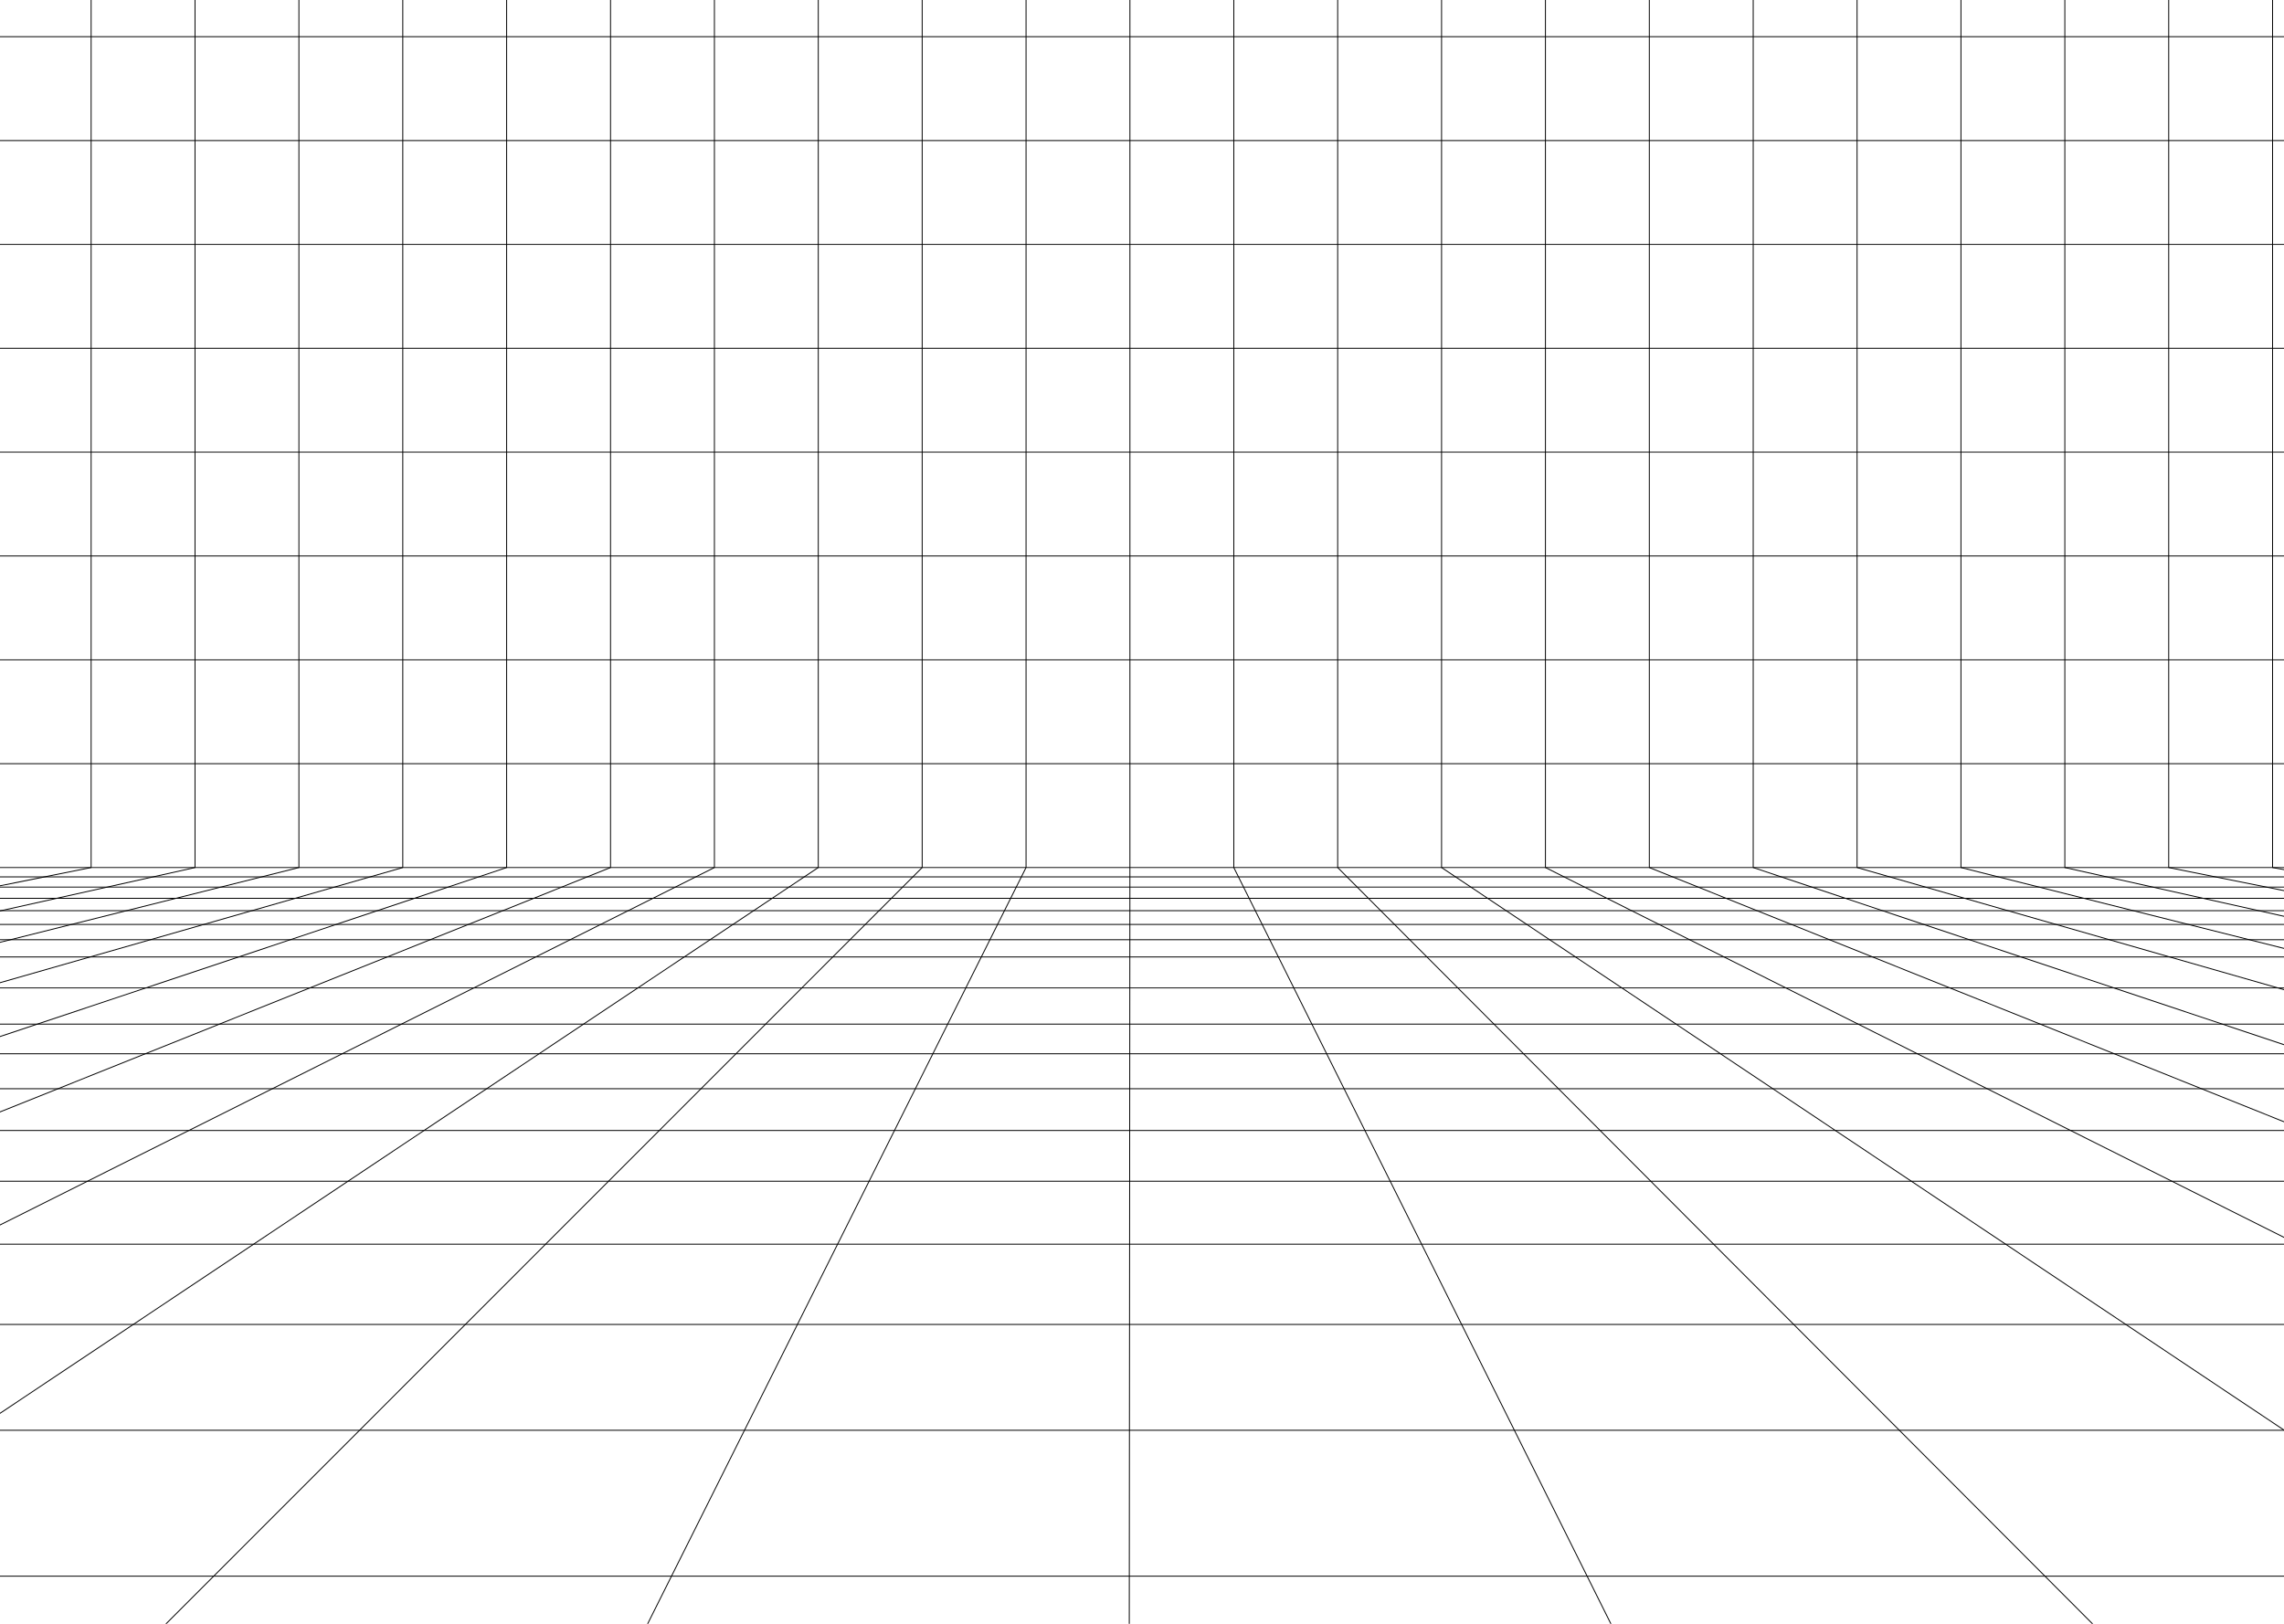 <svg width="1440" height="1024" viewBox="0 0 1440 1024" fill="none" xmlns="http://www.w3.org/2000/svg">
<path d="M384.924 -315.999V547.088L-19.433 708.983" stroke="black" stroke-width="0.567" stroke-linecap="round" stroke-linejoin="round"/>
<path d="M450.416 -315.999V547.088L-19.432 782.217" stroke="black" stroke-width="0.567" stroke-linecap="round" stroke-linejoin="round"/>
<path d="M515.905 -315.999V547.088L-19.433 904.238" stroke="black" stroke-width="0.567" stroke-linecap="round" stroke-linejoin="round"/>
<path d="M581.402 -315.999V547.088L-19.121 1147.87" stroke="black" stroke-width="0.567" stroke-linecap="round" stroke-linejoin="round"/>
<path d="M646.892 -315.999V547.088L346.372 1147.87" stroke="black" stroke-width="0.567" stroke-linecap="round" stroke-linejoin="round"/>
<path d="M712.383 -315.999V547.088L711.871 1147.87" stroke="black" stroke-width="0.567" stroke-linecap="round" stroke-linejoin="round"/>
<path d="M777.88 -315.999V547.088L1077.36 1147.87" stroke="black" stroke-width="0.567" stroke-linecap="round" stroke-linejoin="round"/>
<path d="M843.37 -315.999V547.088L1442.86 1147.87" stroke="black" stroke-width="0.567" stroke-linecap="round" stroke-linejoin="round"/>
<path d="M908.867 -315.999V547.088L1444.43 904.798" stroke="black" stroke-width="0.567" stroke-linecap="round" stroke-linejoin="round"/>
<path d="M974.357 -315.999V547.088L1444.43 782.53" stroke="black" stroke-width="0.567" stroke-linecap="round" stroke-linejoin="round"/>
<path d="M1039.85 -315.999V547.088L1444.43 709.187" stroke="black" stroke-width="0.567" stroke-linecap="round" stroke-linejoin="round"/>
<path d="M1105.35 -315.999V547.088L1444.43 660.296" stroke="black" stroke-width="0.567" stroke-linecap="round" stroke-linejoin="round"/>
<path d="M1170.84 -315.999V547.088L1444.43 625.38" stroke="black" stroke-width="0.567" stroke-linecap="round" stroke-linejoin="round"/>
<path d="M1236.33 -315.999V547.088L1444.43 599.193" stroke="black" stroke-width="0.567" stroke-linecap="round" stroke-linejoin="round"/>
<path d="M1301.82 -315.999V547.088L1444.43 578.826" stroke="black" stroke-width="0.567" stroke-linecap="round" stroke-linejoin="round"/>
<path d="M1367.31 -315.999V547.088L1444.43 562.537" stroke="black" stroke-width="0.567" stroke-linecap="round" stroke-linejoin="round"/>
<path d="M1432.8 -315.999V547.088L1444.43 549.203" stroke="black" stroke-width="0.567" stroke-linecap="round" stroke-linejoin="round"/>
<path d="M-19.433 625.273L253.937 547.088V-316" stroke="black" stroke-width="0.567" stroke-linecap="round" stroke-linejoin="round"/>
<path d="M319.428 -315.999V547.088L-19.434 660.155" stroke="black" stroke-width="0.567" stroke-linecap="round" stroke-linejoin="round"/>
<path d="M188.448 -315.999V547.088L-19.434 599.116" stroke="black" stroke-width="0.567" stroke-linecap="round" stroke-linejoin="round"/>
<path d="M122.95 -315.999V547.088L-19.432 578.76" stroke="black" stroke-width="0.567" stroke-linecap="round" stroke-linejoin="round"/>
<path d="M57.459 -315.999V547.088L-19.434 562.48" stroke="black" stroke-width="0.567" stroke-linecap="round" stroke-linejoin="round"/>
<path d="M-19.433 481.597H1444.43" stroke="black" stroke-width="0.567" stroke-linecap="round" stroke-linejoin="round"/>
<path d="M-19.433 416.1H1444.43" stroke="black" stroke-width="0.567" stroke-linecap="round" stroke-linejoin="round"/>
<path d="M-19.433 350.61H1444.43" stroke="black" stroke-width="0.567" stroke-linecap="round" stroke-linejoin="round"/>
<path d="M-19.433 285.12H1444.43" stroke="black" stroke-width="0.567" stroke-linecap="round" stroke-linejoin="round"/>
<path d="M-19.433 219.623H1444.43" stroke="black" stroke-width="0.567" stroke-linecap="round" stroke-linejoin="round"/>
<path d="M-19.433 154.133H1444.43" stroke="black" stroke-width="0.567" stroke-linecap="round" stroke-linejoin="round"/>
<path d="M-19.433 88.643H1444.43" stroke="black" stroke-width="0.567" stroke-linecap="round" stroke-linejoin="round"/>
<path d="M-19.433 23.145H1444.43" stroke="black" stroke-width="0.567" stroke-linecap="round" stroke-linejoin="round"/>
<path d="M1444.43 835.226H-19.434" stroke="black" stroke-width="0.567" stroke-linecap="round" stroke-linejoin="round"/>
<path d="M1444.43 784.604H-19.434" stroke="black" stroke-width="0.567" stroke-linecap="round" stroke-linejoin="round"/>
<path d="M1444.43 744.893H-19.434" stroke="black" stroke-width="0.567" stroke-linecap="round" stroke-linejoin="round"/>
<path d="M1444.43 901.958H-19.434" stroke="black" stroke-width="0.567" stroke-linecap="round" stroke-linejoin="round"/>
<path d="M1444.43 712.901H-19.434" stroke="black" stroke-width="0.567" stroke-linecap="round" stroke-linejoin="round"/>
<path d="M1444.43 686.581H-19.434" stroke="black" stroke-width="0.567" stroke-linecap="round" stroke-linejoin="round"/>
<path d="M1444.43 552.974H-19.434" stroke="black" stroke-width="0.567" stroke-linecap="round" stroke-linejoin="round"/>
<path d="M1444.43 547.088H-19.434" stroke="black" stroke-width="0.567" stroke-linecap="round" stroke-linejoin="round"/>
<path d="M1444.43 566.484H-19.434" stroke="black" stroke-width="0.567" stroke-linecap="round" stroke-linejoin="round"/>
<path d="M1444.43 559.413H-19.434" stroke="black" stroke-width="0.567" stroke-linecap="round" stroke-linejoin="round"/>
<path d="M1444 623H-19" stroke="black" stroke-width="0.567" stroke-linecap="round" stroke-linejoin="round"/>
<path d="M1444.43 664.543H-19.434" stroke="black" stroke-width="0.567" stroke-linecap="round" stroke-linejoin="round"/>
<path d="M1444.43 993.961H-19.434" stroke="black" stroke-width="0.567" stroke-linecap="round" stroke-linejoin="round"/>
<path d="M1444.43 582.957H-19.434" stroke="black" stroke-width="0.567" stroke-linecap="round" stroke-linejoin="round"/>
<path d="M1444.43 574.295H-19.434" stroke="black" stroke-width="0.567" stroke-linecap="round" stroke-linejoin="round"/>
<path d="M1444.43 603.469H-19.434" stroke="black" stroke-width="0.567" stroke-linecap="round" stroke-linejoin="round"/>
<path d="M1444.43 592.62H-19.434" stroke="black" stroke-width="0.567" stroke-linecap="round" stroke-linejoin="round"/>
<path d="M1444.43 645.827H-19.434" stroke="black" stroke-width="0.567" stroke-linecap="round" stroke-linejoin="round"/>
</svg>
